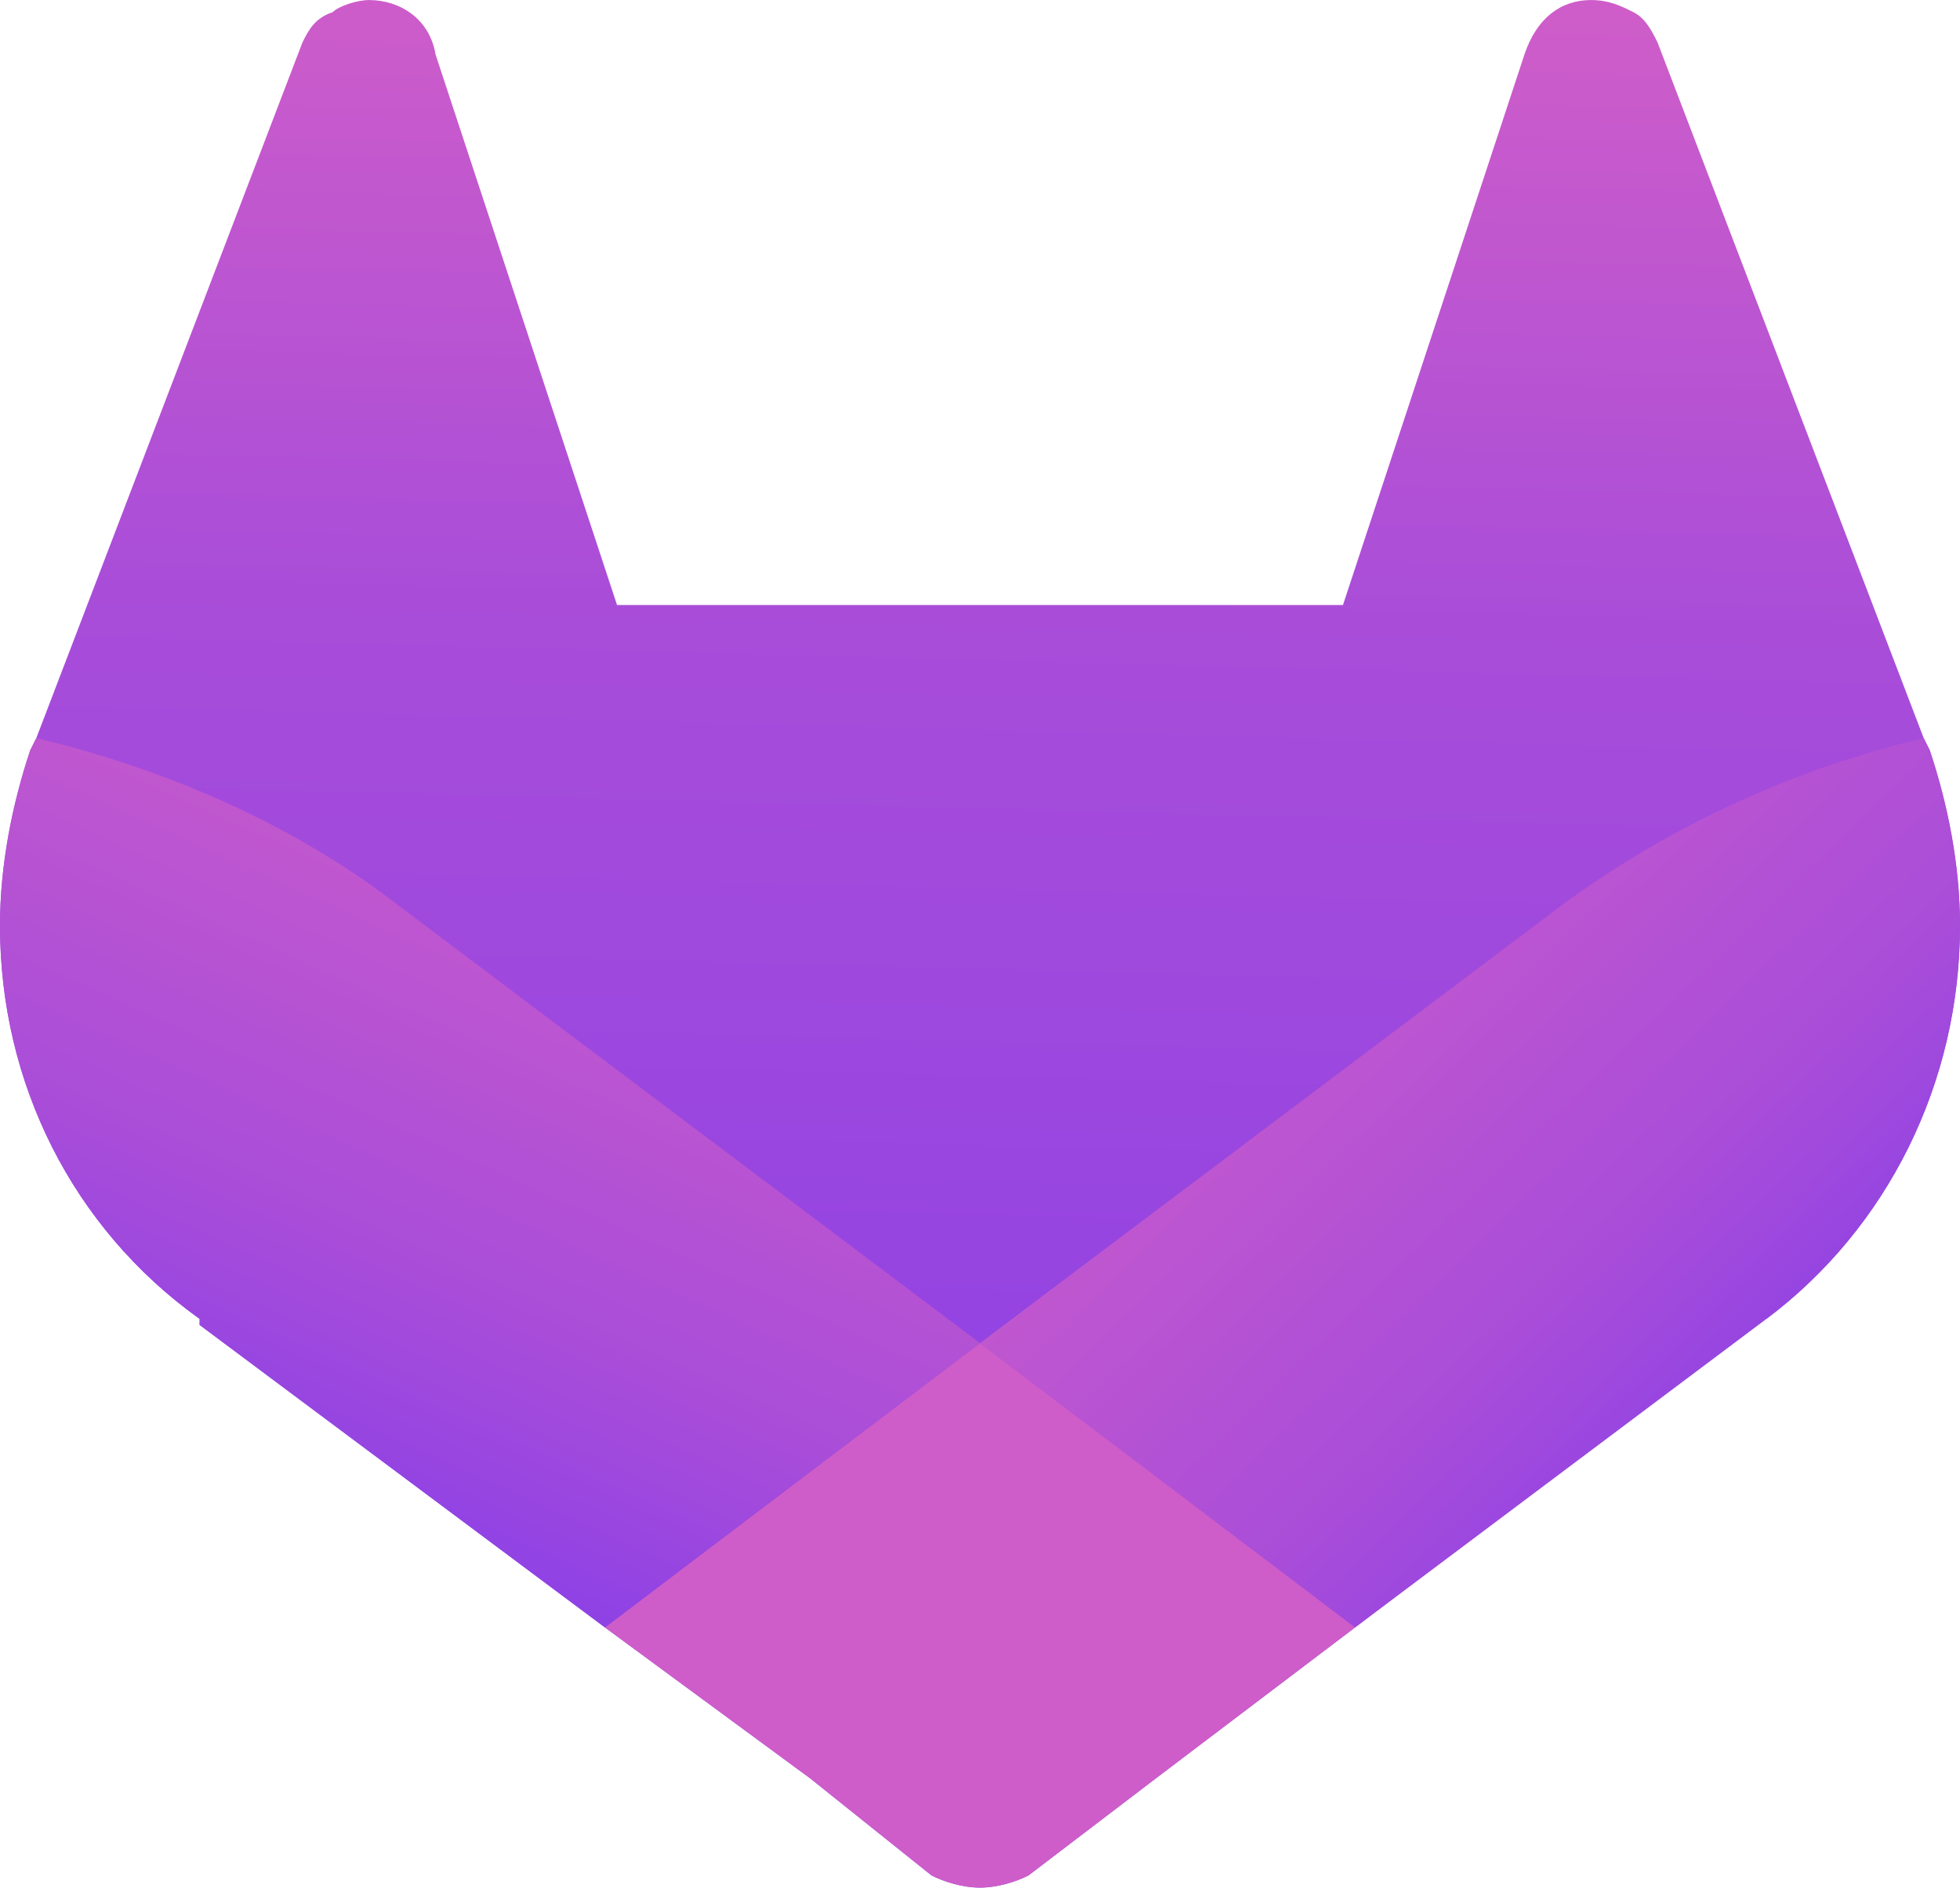 <?xml version="1.0" encoding="UTF-8" standalone="no"?>
<!-- Creator: CorelDRAW X8 -->

<svg
   xml:space="preserve"
   width="6.109in"
   height="5.883in"
   version="1.1"
   style="shape-rendering:geometricPrecision; text-rendering:geometricPrecision; image-rendering:optimizeQuality; fill-rule:evenodd; clip-rule:evenodd"
   viewBox="0 0 324 312"
   id="svg38"
   sodipodi:docname="gitlab-logo.svg"
   inkscape:export-filename="gitlab-logo.svg"
   inkscape:export-xdpi="96"
   inkscape:export-ydpi="96"
   inkscape:version="1.2.1 (9c6d41e410, 2022-07-14)"
   xmlns:inkscape="http://www.inkscape.org/namespaces/inkscape"
   xmlns:sodipodi="http://sodipodi.sourceforge.net/DTD/sodipodi-0.dtd"
   xmlns="http://www.w3.org/2000/svg"
   xmlns:svg="http://www.w3.org/2000/svg"><sodipodi:namedview
   id="namedview40"
   pagecolor="#ffffff"
   bordercolor="#000000"
   borderopacity="0.25"
   inkscape:showpageshadow="2"
   inkscape:pageopacity="0.0"
   inkscape:pagecheckerboard="0"
   inkscape:deskcolor="#d1d1d1"
   inkscape:document-units="in"
   showgrid="false"
   inkscape:zoom="1.4819565"
   inkscape:cx="293.53088"
   inkscape:cy="282.73434"
   inkscape:window-width="1920"
   inkscape:window-height="1017"
   inkscape:window-x="-8"
   inkscape:window-y="-8"
   inkscape:window-maximized="1"
   inkscape:current-layer="Layer_x0020_1" />
 <defs
   id="defs25">
  <style
   type="text/css"
   id="style2">
   <![CDATA[
    .fil2 {fill:#CE5DC9}
    .fil0 {fill:url(#id0)}
    .fil1 {fill:url(#id1)}
    .fil3 {fill:url(#id2)}
   ]]>
  </style>
  <linearGradient
   id="id0"
   gradientUnits="userSpaceOnUse"
   x1="158.075"
   y1="312.229"
   x2="166.2"
   y2="0.049">
   <stop
   offset="0"
   style="stop-opacity:1; stop-color:#843DE9"
   id="stop4" />
   <stop
   offset="0.678"
   style="stop-opacity:1; stop-color:#A94DD9"
   id="stop6" />
   <stop
   offset="1"
   style="stop-opacity:1; stop-color:#CE5DC9"
   id="stop8" />
  </linearGradient>
  <linearGradient
   id="id1"
   gradientUnits="userSpaceOnUse"
   x1="296.863"
   y1="251.198"
   x2="189.624"
   y2="140.289">
   <stop
   offset="0"
   style="stop-opacity:1; stop-color:#843DE9"
   id="stop11" />
   <stop
   offset="0.349"
   style="stop-opacity:1; stop-color:#A94DD9"
   id="stop13" />
   <stop
   offset="1"
   style="stop-opacity:1; stop-color:#CE5DC9"
   id="stop15" />
  </linearGradient>
  <linearGradient
   id="id2"
   gradientUnits="userSpaceOnUse"
   x1="50.246"
   y1="263.777"
   x2="111.782"
   y2="127.732">
   <stop
   offset="0"
   style="stop-opacity:1; stop-color:#843DE9"
   id="stop18" />
   <stop
   offset="0.38"
   style="stop-opacity:1; stop-color:#A94DD9"
   id="stop20" />
   <stop
   offset="1"
   style="stop-opacity:1; stop-color:#CE5DC9"
   id="stop22" />
  </linearGradient>
 </defs>
 <g
   id="Layer_x0020_1"
   inkscape:label="Layer 1">
  <g
   id="_1826613146384">
   <path
   class="fil0"
   d="M319 124l-1 -2 -44 -115c-1,-2 -2,-4 -4,-5 -2,-1 -4,-2 -7,-2 -5,0 -9,3 -11,9l-30 91 -120 0 -30 -91c-1,-6 -6,-9 -11,-9 -2,0 -5,1 -6,2 -3,1 -4,3 -5,5l-44 115 -1 2c-3,9 -5,19 -5,29 0,26 12,50 33,65l0 0 0 1 67 50 34 25 20 16c2,1 5,2 8,2 3,0 6,-1 8,-2l21 -16 33 -25 67 -51 1 0c20,-15 32,-39 32,-65 0,-10 -2,-20 -5,-29l0 0z"
   id="path28" />
   <path
   class="fil1"
   d="M319 124l-1 -2c-21,5 -41,14 -59,27l-97 73 62 47 68 -51 0 0c20,-15 32,-39 32,-65 0,-10 -2,-20 -5,-29l0 0z"
   id="path30" />
   <path
   class="fil2"
   d="M100 269l34 25 20 16c2,1 5,2 8,2 3,0 6,-1 8,-2l21 -16 33 -25 -62 -47 -62 47z"
   id="path32" />
   <path
   class="fil3"
   d="M65 149c-17,-13 -38,-22 -59,-27l-1 2c-3,9 -5,19 -5,29 0,26 12,50 33,65l0 0 0 1 67 50 62 -47 -97 -73z"
   id="path34" />
  </g>
 </g>
</svg>
